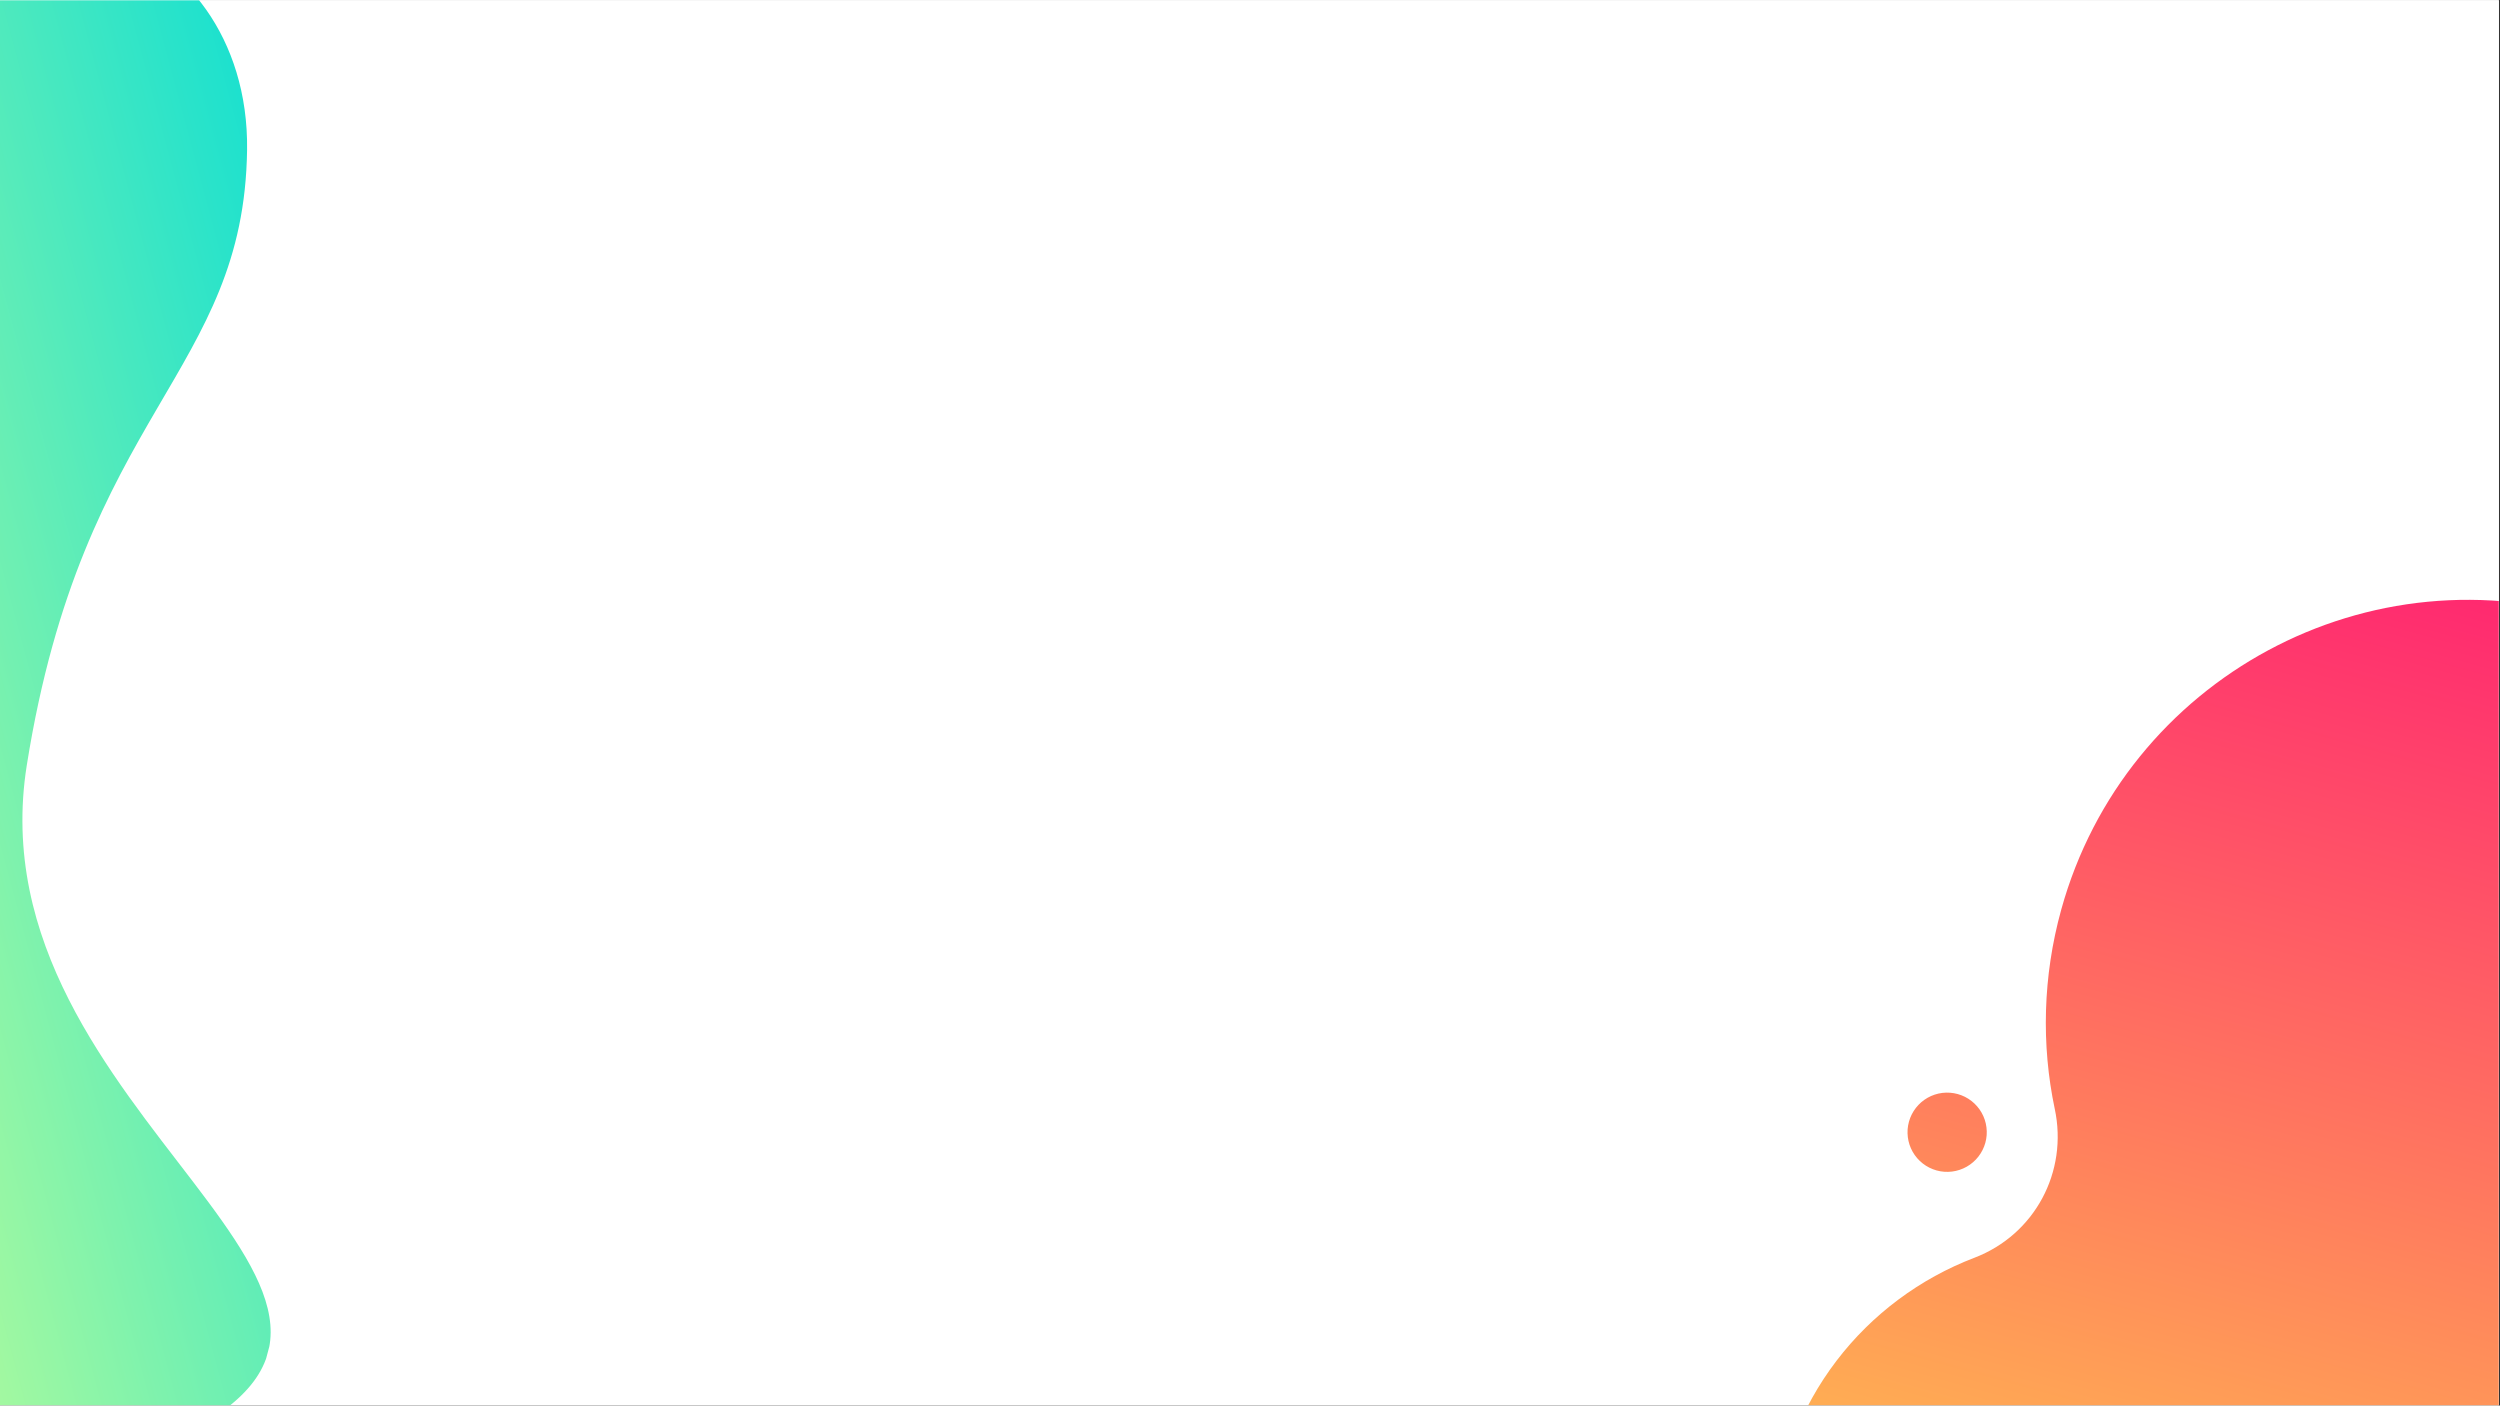<?xml version="1.0" encoding="UTF-8"?>
<svg xmlns="http://www.w3.org/2000/svg" xmlns:xlink="http://www.w3.org/1999/xlink" width="1024.5pt" height="576pt" viewBox="0 0 1024.5 576" version="1.2">
<rect x="0" y="0" width="1024.5" height="576" fill="#333333" stroke="none"/>
<defs>
<clipPath id="clip1">
  <path d="M 0 0.141 L 1024 0.141 L 1024 575.859 L 0 575.859 Z M 0 0.141 "/>
</clipPath>
<clipPath id="clip2">
  <path d="M 0 0.141 L 111 0.141 L 111 575.859 L 0 575.859 Z M 0 0.141 "/>
</clipPath>
<clipPath id="clip3">
  <path d="M 250.09 28.535 L 88.918 632.141 L -270.492 536.172 L -109.316 -67.434 Z M 250.09 28.535 "/>
</clipPath>
<clipPath id="clip4">
  <path d="M 250.09 28.535 L 88.918 632.141 L -270.492 536.172 L -109.316 -67.434 Z M 250.09 28.535 "/>
</clipPath>
<clipPath id="clip5">
  <path d="M -34.48 42.855 C -49.258 102.777 -221.434 177.207 -204.879 345.426 C -188.324 513.645 -55.863 648.641 70.121 590.297 C 196.102 531.949 -12.082 458.332 10.988 313.527 C 34.055 168.723 100.023 153.031 101.254 61.375 C 102.484 -30.281 -6.754 -70.145 -34.48 42.855 Z M -34.48 42.855 "/>
</clipPath>
<linearGradient id="linear0" gradientUnits="userSpaceOnUse" x1="142.869" y1="117.471" x2="41.959" y2="-57.317" gradientTransform="matrix(-0.762,2.853,-2.855,-0.762,249.672,30.106)">
<stop offset="0" style="stop-color:rgb(78%,100%,57.999%);stop-opacity:1;"/>
<stop offset="0.062" style="stop-color:rgb(78%,100%,57.999%);stop-opacity:1;"/>
<stop offset="0.094" style="stop-color:rgb(78%,100%,57.999%);stop-opacity:1;"/>
<stop offset="0.109" style="stop-color:rgb(77.878%,99.977%,58.04%);stop-opacity:1;"/>
<stop offset="0.113" style="stop-color:rgb(77.242%,99.864%,58.258%);stop-opacity:1;"/>
<stop offset="0.117" style="stop-color:rgb(76.726%,99.774%,58.435%);stop-opacity:1;"/>
<stop offset="0.121" style="stop-color:rgb(76.208%,99.683%,58.612%);stop-opacity:1;"/>
<stop offset="0.125" style="stop-color:rgb(75.693%,99.591%,58.789%);stop-opacity:1;"/>
<stop offset="0.129" style="stop-color:rgb(75.175%,99.5%,58.966%);stop-opacity:1;"/>
<stop offset="0.133" style="stop-color:rgb(74.66%,99.408%,59.143%);stop-opacity:1;"/>
<stop offset="0.137" style="stop-color:rgb(74.142%,99.316%,59.319%);stop-opacity:1;"/>
<stop offset="0.141" style="stop-color:rgb(73.627%,99.225%,59.496%);stop-opacity:1;"/>
<stop offset="0.145" style="stop-color:rgb(73.109%,99.133%,59.673%);stop-opacity:1;"/>
<stop offset="0.148" style="stop-color:rgb(72.594%,99.042%,59.85%);stop-opacity:1;"/>
<stop offset="0.152" style="stop-color:rgb(72.076%,98.95%,60.027%);stop-opacity:1;"/>
<stop offset="0.156" style="stop-color:rgb(71.561%,98.859%,60.204%);stop-opacity:1;"/>
<stop offset="0.16" style="stop-color:rgb(71.043%,98.767%,60.381%);stop-opacity:1;"/>
<stop offset="0.164" style="stop-color:rgb(70.528%,98.676%,60.558%);stop-opacity:1;"/>
<stop offset="0.168" style="stop-color:rgb(70.01%,98.584%,60.733%);stop-opacity:1;"/>
<stop offset="0.172" style="stop-color:rgb(69.495%,98.492%,60.91%);stop-opacity:1;"/>
<stop offset="0.176" style="stop-color:rgb(68.979%,98.401%,61.087%);stop-opacity:1;"/>
<stop offset="0.18" style="stop-color:rgb(68.463%,98.309%,61.264%);stop-opacity:1;"/>
<stop offset="0.184" style="stop-color:rgb(67.946%,98.218%,61.441%);stop-opacity:1;"/>
<stop offset="0.188" style="stop-color:rgb(67.43%,98.126%,61.618%);stop-opacity:1;"/>
<stop offset="0.191" style="stop-color:rgb(66.913%,98.035%,61.794%);stop-opacity:1;"/>
<stop offset="0.195" style="stop-color:rgb(66.397%,97.943%,61.971%);stop-opacity:1;"/>
<stop offset="0.199" style="stop-color:rgb(65.88%,97.852%,62.148%);stop-opacity:1;"/>
<stop offset="0.203" style="stop-color:rgb(65.364%,97.76%,62.325%);stop-opacity:1;"/>
<stop offset="0.207" style="stop-color:rgb(64.847%,97.668%,62.502%);stop-opacity:1;"/>
<stop offset="0.211" style="stop-color:rgb(64.331%,97.577%,62.679%);stop-opacity:1;"/>
<stop offset="0.215" style="stop-color:rgb(63.814%,97.485%,62.856%);stop-opacity:1;"/>
<stop offset="0.219" style="stop-color:rgb(63.298%,97.395%,63.033%);stop-opacity:1;"/>
<stop offset="0.223" style="stop-color:rgb(62.781%,97.304%,63.208%);stop-opacity:1;"/>
<stop offset="0.227" style="stop-color:rgb(62.265%,97.212%,63.385%);stop-opacity:1;"/>
<stop offset="0.23" style="stop-color:rgb(61.748%,97.121%,63.562%);stop-opacity:1;"/>
<stop offset="0.234" style="stop-color:rgb(61.232%,97.029%,63.739%);stop-opacity:1;"/>
<stop offset="0.238" style="stop-color:rgb(60.716%,96.938%,63.916%);stop-opacity:1;"/>
<stop offset="0.242" style="stop-color:rgb(60.2%,96.846%,64.093%);stop-opacity:1;"/>
<stop offset="0.246" style="stop-color:rgb(59.683%,96.754%,64.27%);stop-opacity:1;"/>
<stop offset="0.25" style="stop-color:rgb(59.167%,96.663%,64.447%);stop-opacity:1;"/>
<stop offset="0.254" style="stop-color:rgb(58.65%,96.571%,64.622%);stop-opacity:1;"/>
<stop offset="0.258" style="stop-color:rgb(58.134%,96.48%,64.799%);stop-opacity:1;"/>
<stop offset="0.262" style="stop-color:rgb(57.617%,96.388%,64.977%);stop-opacity:1;"/>
<stop offset="0.266" style="stop-color:rgb(57.101%,96.297%,65.154%);stop-opacity:1;"/>
<stop offset="0.27" style="stop-color:rgb(56.584%,96.205%,65.331%);stop-opacity:1;"/>
<stop offset="0.273" style="stop-color:rgb(56.068%,96.114%,65.508%);stop-opacity:1;"/>
<stop offset="0.277" style="stop-color:rgb(55.551%,96.022%,65.683%);stop-opacity:1;"/>
<stop offset="0.281" style="stop-color:rgb(55.035%,95.93%,65.86%);stop-opacity:1;"/>
<stop offset="0.285" style="stop-color:rgb(54.518%,95.839%,66.037%);stop-opacity:1;"/>
<stop offset="0.289" style="stop-color:rgb(54.002%,95.747%,66.214%);stop-opacity:1;"/>
<stop offset="0.293" style="stop-color:rgb(53.485%,95.656%,66.391%);stop-opacity:1;"/>
<stop offset="0.297" style="stop-color:rgb(52.969%,95.564%,66.568%);stop-opacity:1;"/>
<stop offset="0.301" style="stop-color:rgb(52.454%,95.473%,66.745%);stop-opacity:1;"/>
<stop offset="0.305" style="stop-color:rgb(51.938%,95.381%,66.922%);stop-opacity:1;"/>
<stop offset="0.309" style="stop-color:rgb(51.421%,95.29%,67.097%);stop-opacity:1;"/>
<stop offset="0.312" style="stop-color:rgb(50.905%,95.198%,67.274%);stop-opacity:1;"/>
<stop offset="0.316" style="stop-color:rgb(50.388%,95.107%,67.451%);stop-opacity:1;"/>
<stop offset="0.32" style="stop-color:rgb(49.872%,95.015%,67.628%);stop-opacity:1;"/>
<stop offset="0.324" style="stop-color:rgb(49.355%,94.923%,67.805%);stop-opacity:1;"/>
<stop offset="0.328" style="stop-color:rgb(48.839%,94.833%,67.982%);stop-opacity:1;"/>
<stop offset="0.332" style="stop-color:rgb(48.322%,94.742%,68.158%);stop-opacity:1;"/>
<stop offset="0.336" style="stop-color:rgb(47.806%,94.65%,68.335%);stop-opacity:1;"/>
<stop offset="0.34" style="stop-color:rgb(47.289%,94.559%,68.512%);stop-opacity:1;"/>
<stop offset="0.344" style="stop-color:rgb(46.773%,94.467%,68.689%);stop-opacity:1;"/>
<stop offset="0.348" style="stop-color:rgb(46.255%,94.376%,68.866%);stop-opacity:1;"/>
<stop offset="0.352" style="stop-color:rgb(45.74%,94.284%,69.043%);stop-opacity:1;"/>
<stop offset="0.355" style="stop-color:rgb(45.224%,94.193%,69.22%);stop-opacity:1;"/>
<stop offset="0.359" style="stop-color:rgb(44.708%,94.101%,69.397%);stop-opacity:1;"/>
<stop offset="0.363" style="stop-color:rgb(44.191%,94.009%,69.572%);stop-opacity:1;"/>
<stop offset="0.367" style="stop-color:rgb(43.675%,93.918%,69.749%);stop-opacity:1;"/>
<stop offset="0.371" style="stop-color:rgb(43.158%,93.826%,69.926%);stop-opacity:1;"/>
<stop offset="0.375" style="stop-color:rgb(42.642%,93.735%,70.103%);stop-opacity:1;"/>
<stop offset="0.379" style="stop-color:rgb(42.125%,93.643%,70.28%);stop-opacity:1;"/>
<stop offset="0.383" style="stop-color:rgb(41.609%,93.552%,70.457%);stop-opacity:1;"/>
<stop offset="0.387" style="stop-color:rgb(41.092%,93.46%,70.634%);stop-opacity:1;"/>
<stop offset="0.391" style="stop-color:rgb(40.576%,93.369%,70.811%);stop-opacity:1;"/>
<stop offset="0.395" style="stop-color:rgb(40.059%,93.277%,70.987%);stop-opacity:1;"/>
<stop offset="0.398" style="stop-color:rgb(39.543%,93.185%,71.164%);stop-opacity:1;"/>
<stop offset="0.402" style="stop-color:rgb(39.026%,93.094%,71.341%);stop-opacity:1;"/>
<stop offset="0.406" style="stop-color:rgb(38.51%,93.002%,71.518%);stop-opacity:1;"/>
<stop offset="0.41" style="stop-color:rgb(37.993%,92.911%,71.695%);stop-opacity:1;"/>
<stop offset="0.414" style="stop-color:rgb(37.477%,92.819%,71.872%);stop-opacity:1;"/>
<stop offset="0.418" style="stop-color:rgb(36.961%,92.728%,72.047%);stop-opacity:1;"/>
<stop offset="0.422" style="stop-color:rgb(36.446%,92.636%,72.224%);stop-opacity:1;"/>
<stop offset="0.426" style="stop-color:rgb(35.928%,92.545%,72.401%);stop-opacity:1;"/>
<stop offset="0.43" style="stop-color:rgb(35.413%,92.453%,72.578%);stop-opacity:1;"/>
<stop offset="0.434" style="stop-color:rgb(34.895%,92.361%,72.755%);stop-opacity:1;"/>
<stop offset="0.438" style="stop-color:rgb(34.38%,92.271%,72.932%);stop-opacity:1;"/>
<stop offset="0.441" style="stop-color:rgb(33.862%,92.18%,73.109%);stop-opacity:1;"/>
<stop offset="0.445" style="stop-color:rgb(33.347%,92.088%,73.286%);stop-opacity:1;"/>
<stop offset="0.449" style="stop-color:rgb(32.829%,91.997%,73.462%);stop-opacity:1;"/>
<stop offset="0.453" style="stop-color:rgb(32.314%,91.905%,73.639%);stop-opacity:1;"/>
<stop offset="0.457" style="stop-color:rgb(31.796%,91.814%,73.816%);stop-opacity:1;"/>
<stop offset="0.461" style="stop-color:rgb(31.281%,91.722%,73.993%);stop-opacity:1;"/>
<stop offset="0.465" style="stop-color:rgb(30.763%,91.631%,74.17%);stop-opacity:1;"/>
<stop offset="0.469" style="stop-color:rgb(30.247%,91.539%,74.347%);stop-opacity:1;"/>
<stop offset="0.473" style="stop-color:rgb(29.73%,91.447%,74.522%);stop-opacity:1;"/>
<stop offset="0.477" style="stop-color:rgb(29.214%,91.356%,74.699%);stop-opacity:1;"/>
<stop offset="0.48" style="stop-color:rgb(28.699%,91.264%,74.876%);stop-opacity:1;"/>
<stop offset="0.484" style="stop-color:rgb(28.183%,91.173%,75.053%);stop-opacity:1;"/>
<stop offset="0.488" style="stop-color:rgb(27.666%,91.081%,75.23%);stop-opacity:1;"/>
<stop offset="0.492" style="stop-color:rgb(27.15%,90.99%,75.407%);stop-opacity:1;"/>
<stop offset="0.496" style="stop-color:rgb(26.633%,90.898%,75.584%);stop-opacity:1;"/>
<stop offset="0.5" style="stop-color:rgb(26.117%,90.807%,75.761%);stop-opacity:1;"/>
<stop offset="0.504" style="stop-color:rgb(25.6%,90.715%,75.937%);stop-opacity:1;"/>
<stop offset="0.508" style="stop-color:rgb(25.084%,90.623%,76.114%);stop-opacity:1;"/>
<stop offset="0.512" style="stop-color:rgb(24.567%,90.532%,76.291%);stop-opacity:1;"/>
<stop offset="0.516" style="stop-color:rgb(24.051%,90.44%,76.468%);stop-opacity:1;"/>
<stop offset="0.52" style="stop-color:rgb(23.534%,90.349%,76.645%);stop-opacity:1;"/>
<stop offset="0.523" style="stop-color:rgb(23.018%,90.257%,76.822%);stop-opacity:1;"/>
<stop offset="0.527" style="stop-color:rgb(22.501%,90.166%,76.999%);stop-opacity:1;"/>
<stop offset="0.531" style="stop-color:rgb(21.985%,90.074%,77.176%);stop-opacity:1;"/>
<stop offset="0.535" style="stop-color:rgb(21.468%,89.983%,77.351%);stop-opacity:1;"/>
<stop offset="0.539" style="stop-color:rgb(20.952%,89.893%,77.528%);stop-opacity:1;"/>
<stop offset="0.543" style="stop-color:rgb(20.436%,89.801%,77.705%);stop-opacity:1;"/>
<stop offset="0.547" style="stop-color:rgb(19.92%,89.709%,77.882%);stop-opacity:1;"/>
<stop offset="0.551" style="stop-color:rgb(19.403%,89.618%,78.059%);stop-opacity:1;"/>
<stop offset="0.555" style="stop-color:rgb(18.887%,89.526%,78.236%);stop-opacity:1;"/>
<stop offset="0.559" style="stop-color:rgb(18.37%,89.435%,78.412%);stop-opacity:1;"/>
<stop offset="0.562" style="stop-color:rgb(17.854%,89.343%,78.589%);stop-opacity:1;"/>
<stop offset="0.566" style="stop-color:rgb(17.337%,89.252%,78.766%);stop-opacity:1;"/>
<stop offset="0.57" style="stop-color:rgb(16.821%,89.16%,78.943%);stop-opacity:1;"/>
<stop offset="0.574" style="stop-color:rgb(16.304%,89.069%,79.12%);stop-opacity:1;"/>
<stop offset="0.578" style="stop-color:rgb(15.788%,88.977%,79.297%);stop-opacity:1;"/>
<stop offset="0.582" style="stop-color:rgb(15.271%,88.885%,79.474%);stop-opacity:1;"/>
<stop offset="0.586" style="stop-color:rgb(14.755%,88.794%,79.651%);stop-opacity:1;"/>
<stop offset="0.59" style="stop-color:rgb(14.238%,88.702%,79.826%);stop-opacity:1;"/>
<stop offset="0.594" style="stop-color:rgb(13.722%,88.611%,80.003%);stop-opacity:1;"/>
<stop offset="0.598" style="stop-color:rgb(13.205%,88.519%,80.18%);stop-opacity:1;"/>
<stop offset="0.602" style="stop-color:rgb(12.689%,88.428%,80.357%);stop-opacity:1;"/>
<stop offset="0.605" style="stop-color:rgb(12.173%,88.336%,80.534%);stop-opacity:1;"/>
<stop offset="0.609" style="stop-color:rgb(11.658%,88.245%,80.711%);stop-opacity:1;"/>
<stop offset="0.625" style="stop-color:rgb(11.528%,88.222%,80.756%);stop-opacity:1;"/>
<stop offset="0.75" style="stop-color:rgb(11.4%,88.199%,80.8%);stop-opacity:1;"/>
<stop offset="1" style="stop-color:rgb(11.4%,88.199%,80.8%);stop-opacity:1;"/>
</linearGradient>
<clipPath id="clip6">
  <path d="M 726 245 L 1024 245 L 1024 575.859 L 726 575.859 Z M 726 245 "/>
</clipPath>
<clipPath id="clip7">
  <path d="M 1287.594 315.086 L 1126.141 899.184 L 682.285 776.492 L 843.738 192.398 Z M 1287.594 315.086 "/>
</clipPath>
<clipPath id="clip8">
  <path d="M 1287.594 315.086 L 1126.141 899.184 L 682.285 776.492 L 843.738 192.398 Z M 1287.594 315.086 "/>
</clipPath>
<clipPath id="clip9">
  <path d="M 978.66 747.34 C 987.672 753.699 998.211 758.543 1009.57 761.406 C 1059.484 774.652 1111.926 745.785 1127.668 696.828 C 1137.035 667.93 1132.098 637.84 1117.379 614.16 C 1103.773 592.449 1108.609 563.953 1127.441 546.785 C 1152.875 523.711 1171.59 492.977 1179.98 456.629 C 1199.422 370.305 1149.484 282.199 1065.441 254.551 C 971.02 223.48 870.863 278.102 844.688 372.789 C 837.102 400.242 836.535 428.262 842.023 454.359 C 847.586 480.203 833.84 505.957 809.129 515.422 C 764.664 532.41 730.32 573.738 726.469 627.637 C 723.062 673.926 755.062 730.004 796.781 750.926 C 839.781 772.203 886.512 767.996 922.375 746.145 C 939.434 735.391 961.703 735.746 978.66 747.34 Z M 975.031 588.625 L 974.66 587.969 L 975.688 588.254 C 975.43 588.184 975.102 588.367 975.031 588.625 Z M 975.031 588.625 "/>
</clipPath>
<linearGradient id="linear1" gradientUnits="userSpaceOnUse" x1="-7.002" y1="96.307" x2="150.695" y2="96.307" gradientTransform="matrix(-0.709,2.566,-2.566,-0.709,1287.44,315.638)">
<stop offset="0" style="stop-color:rgb(100%,15.7%,43.9%);stop-opacity:1;"/>
<stop offset="0.031" style="stop-color:rgb(100%,15.7%,43.9%);stop-opacity:1;"/>
<stop offset="0.047" style="stop-color:rgb(100%,15.767%,43.884%);stop-opacity:1;"/>
<stop offset="0.051" style="stop-color:rgb(100%,16.051%,43.822%);stop-opacity:1;"/>
<stop offset="0.055" style="stop-color:rgb(100%,16.266%,43.776%);stop-opacity:1;"/>
<stop offset="0.059" style="stop-color:rgb(100%,16.481%,43.729%);stop-opacity:1;"/>
<stop offset="0.062" style="stop-color:rgb(100%,16.698%,43.683%);stop-opacity:1;"/>
<stop offset="0.066" style="stop-color:rgb(100%,16.913%,43.636%);stop-opacity:1;"/>
<stop offset="0.07" style="stop-color:rgb(100%,17.128%,43.59%);stop-opacity:1;"/>
<stop offset="0.074" style="stop-color:rgb(100%,17.343%,43.542%);stop-opacity:1;"/>
<stop offset="0.078" style="stop-color:rgb(100%,17.558%,43.497%);stop-opacity:1;"/>
<stop offset="0.082" style="stop-color:rgb(100%,17.773%,43.449%);stop-opacity:1;"/>
<stop offset="0.086" style="stop-color:rgb(100%,17.99%,43.404%);stop-opacity:1;"/>
<stop offset="0.09" style="stop-color:rgb(100%,18.205%,43.356%);stop-opacity:1;"/>
<stop offset="0.094" style="stop-color:rgb(100%,18.42%,43.311%);stop-opacity:1;"/>
<stop offset="0.098" style="stop-color:rgb(100%,18.636%,43.263%);stop-opacity:1;"/>
<stop offset="0.102" style="stop-color:rgb(100%,18.851%,43.216%);stop-opacity:1;"/>
<stop offset="0.105" style="stop-color:rgb(100%,19.066%,43.169%);stop-opacity:1;"/>
<stop offset="0.109" style="stop-color:rgb(100%,19.283%,43.123%);stop-opacity:1;"/>
<stop offset="0.113" style="stop-color:rgb(100%,19.498%,43.076%);stop-opacity:1;"/>
<stop offset="0.117" style="stop-color:rgb(100%,19.713%,43.03%);stop-opacity:1;"/>
<stop offset="0.121" style="stop-color:rgb(100%,19.928%,42.982%);stop-opacity:1;"/>
<stop offset="0.125" style="stop-color:rgb(100%,20.145%,42.937%);stop-opacity:1;"/>
<stop offset="0.129" style="stop-color:rgb(100%,20.36%,42.889%);stop-opacity:1;"/>
<stop offset="0.133" style="stop-color:rgb(100%,20.575%,42.844%);stop-opacity:1;"/>
<stop offset="0.137" style="stop-color:rgb(100%,20.79%,42.796%);stop-opacity:1;"/>
<stop offset="0.141" style="stop-color:rgb(100%,21.005%,42.751%);stop-opacity:1;"/>
<stop offset="0.145" style="stop-color:rgb(100%,21.22%,42.703%);stop-opacity:1;"/>
<stop offset="0.148" style="stop-color:rgb(100%,21.437%,42.657%);stop-opacity:1;"/>
<stop offset="0.152" style="stop-color:rgb(100%,21.652%,42.61%);stop-opacity:1;"/>
<stop offset="0.156" style="stop-color:rgb(100%,21.867%,42.563%);stop-opacity:1;"/>
<stop offset="0.16" style="stop-color:rgb(100%,22.083%,42.516%);stop-opacity:1;"/>
<stop offset="0.164" style="stop-color:rgb(100%,22.298%,42.47%);stop-opacity:1;"/>
<stop offset="0.168" style="stop-color:rgb(100%,22.513%,42.422%);stop-opacity:1;"/>
<stop offset="0.172" style="stop-color:rgb(100%,22.729%,42.377%);stop-opacity:1;"/>
<stop offset="0.176" style="stop-color:rgb(100%,22.945%,42.329%);stop-opacity:1;"/>
<stop offset="0.18" style="stop-color:rgb(100%,23.16%,42.284%);stop-opacity:1;"/>
<stop offset="0.184" style="stop-color:rgb(100%,23.375%,42.236%);stop-opacity:1;"/>
<stop offset="0.188" style="stop-color:rgb(100%,23.59%,42.191%);stop-opacity:1;"/>
<stop offset="0.191" style="stop-color:rgb(100%,23.805%,42.143%);stop-opacity:1;"/>
<stop offset="0.195" style="stop-color:rgb(100%,24.022%,42.097%);stop-opacity:1;"/>
<stop offset="0.199" style="stop-color:rgb(100%,24.237%,42.05%);stop-opacity:1;"/>
<stop offset="0.203" style="stop-color:rgb(100%,24.452%,42.004%);stop-opacity:1;"/>
<stop offset="0.207" style="stop-color:rgb(100%,24.667%,41.957%);stop-opacity:1;"/>
<stop offset="0.211" style="stop-color:rgb(100%,24.883%,41.91%);stop-opacity:1;"/>
<stop offset="0.215" style="stop-color:rgb(100%,25.098%,41.862%);stop-opacity:1;"/>
<stop offset="0.219" style="stop-color:rgb(100%,25.314%,41.817%);stop-opacity:1;"/>
<stop offset="0.223" style="stop-color:rgb(100%,25.529%,41.769%);stop-opacity:1;"/>
<stop offset="0.227" style="stop-color:rgb(100%,25.745%,41.724%);stop-opacity:1;"/>
<stop offset="0.23" style="stop-color:rgb(100%,25.96%,41.676%);stop-opacity:1;"/>
<stop offset="0.234" style="stop-color:rgb(100%,26.176%,41.631%);stop-opacity:1;"/>
<stop offset="0.238" style="stop-color:rgb(100%,26.392%,41.583%);stop-opacity:1;"/>
<stop offset="0.242" style="stop-color:rgb(100%,26.607%,41.537%);stop-opacity:1;"/>
<stop offset="0.246" style="stop-color:rgb(100%,26.822%,41.49%);stop-opacity:1;"/>
<stop offset="0.25" style="stop-color:rgb(100%,27.037%,41.444%);stop-opacity:1;"/>
<stop offset="0.254" style="stop-color:rgb(100%,27.252%,41.397%);stop-opacity:1;"/>
<stop offset="0.258" style="stop-color:rgb(100%,27.469%,41.351%);stop-opacity:1;"/>
<stop offset="0.262" style="stop-color:rgb(100%,27.684%,41.304%);stop-opacity:1;"/>
<stop offset="0.266" style="stop-color:rgb(100%,27.899%,41.257%);stop-opacity:1;"/>
<stop offset="0.27" style="stop-color:rgb(100%,28.114%,41.209%);stop-opacity:1;"/>
<stop offset="0.273" style="stop-color:rgb(100%,28.329%,41.164%);stop-opacity:1;"/>
<stop offset="0.277" style="stop-color:rgb(100%,28.545%,41.116%);stop-opacity:1;"/>
<stop offset="0.281" style="stop-color:rgb(100%,28.761%,41.071%);stop-opacity:1;"/>
<stop offset="0.285" style="stop-color:rgb(100%,28.976%,41.023%);stop-opacity:1;"/>
<stop offset="0.289" style="stop-color:rgb(100%,29.192%,40.977%);stop-opacity:1;"/>
<stop offset="0.293" style="stop-color:rgb(100%,29.407%,40.93%);stop-opacity:1;"/>
<stop offset="0.297" style="stop-color:rgb(100%,29.622%,40.884%);stop-opacity:1;"/>
<stop offset="0.301" style="stop-color:rgb(100%,29.837%,40.837%);stop-opacity:1;"/>
<stop offset="0.305" style="stop-color:rgb(100%,30.054%,40.791%);stop-opacity:1;"/>
<stop offset="0.309" style="stop-color:rgb(100%,30.269%,40.744%);stop-opacity:1;"/>
<stop offset="0.312" style="stop-color:rgb(100%,30.484%,40.698%);stop-opacity:1;"/>
<stop offset="0.316" style="stop-color:rgb(100%,30.699%,40.651%);stop-opacity:1;"/>
<stop offset="0.32" style="stop-color:rgb(100%,30.914%,40.604%);stop-opacity:1;"/>
<stop offset="0.324" style="stop-color:rgb(100%,31.129%,40.556%);stop-opacity:1;"/>
<stop offset="0.328" style="stop-color:rgb(100%,31.346%,40.511%);stop-opacity:1;"/>
<stop offset="0.332" style="stop-color:rgb(100%,31.561%,40.463%);stop-opacity:1;"/>
<stop offset="0.336" style="stop-color:rgb(100%,31.776%,40.417%);stop-opacity:1;"/>
<stop offset="0.34" style="stop-color:rgb(100%,31.992%,40.37%);stop-opacity:1;"/>
<stop offset="0.344" style="stop-color:rgb(100%,32.207%,40.324%);stop-opacity:1;"/>
<stop offset="0.348" style="stop-color:rgb(100%,32.422%,40.277%);stop-opacity:1;"/>
<stop offset="0.352" style="stop-color:rgb(100%,32.639%,40.231%);stop-opacity:1;"/>
<stop offset="0.355" style="stop-color:rgb(100%,32.854%,40.184%);stop-opacity:1;"/>
<stop offset="0.359" style="stop-color:rgb(100%,33.069%,40.138%);stop-opacity:1;"/>
<stop offset="0.363" style="stop-color:rgb(100%,33.284%,40.091%);stop-opacity:1;"/>
<stop offset="0.367" style="stop-color:rgb(100%,33.501%,40.045%);stop-opacity:1;"/>
<stop offset="0.371" style="stop-color:rgb(100%,33.716%,39.998%);stop-opacity:1;"/>
<stop offset="0.375" style="stop-color:rgb(100%,33.931%,39.951%);stop-opacity:1;"/>
<stop offset="0.379" style="stop-color:rgb(100%,34.146%,39.903%);stop-opacity:1;"/>
<stop offset="0.383" style="stop-color:rgb(100%,34.361%,39.857%);stop-opacity:1;"/>
<stop offset="0.387" style="stop-color:rgb(100%,34.576%,39.81%);stop-opacity:1;"/>
<stop offset="0.391" style="stop-color:rgb(100%,34.793%,39.764%);stop-opacity:1;"/>
<stop offset="0.395" style="stop-color:rgb(100%,35.008%,39.717%);stop-opacity:1;"/>
<stop offset="0.398" style="stop-color:rgb(100%,35.223%,39.671%);stop-opacity:1;"/>
<stop offset="0.402" style="stop-color:rgb(100%,35.439%,39.624%);stop-opacity:1;"/>
<stop offset="0.406" style="stop-color:rgb(100%,35.654%,39.578%);stop-opacity:1;"/>
<stop offset="0.41" style="stop-color:rgb(100%,35.869%,39.531%);stop-opacity:1;"/>
<stop offset="0.414" style="stop-color:rgb(100%,36.086%,39.485%);stop-opacity:1;"/>
<stop offset="0.418" style="stop-color:rgb(100%,36.301%,39.438%);stop-opacity:1;"/>
<stop offset="0.422" style="stop-color:rgb(100%,36.516%,39.392%);stop-opacity:1;"/>
<stop offset="0.426" style="stop-color:rgb(100%,36.731%,39.345%);stop-opacity:1;"/>
<stop offset="0.43" style="stop-color:rgb(100%,36.946%,39.297%);stop-opacity:1;"/>
<stop offset="0.434" style="stop-color:rgb(100%,37.161%,39.25%);stop-opacity:1;"/>
<stop offset="0.438" style="stop-color:rgb(100%,37.378%,39.204%);stop-opacity:1;"/>
<stop offset="0.441" style="stop-color:rgb(100%,37.593%,39.157%);stop-opacity:1;"/>
<stop offset="0.445" style="stop-color:rgb(100%,37.808%,39.111%);stop-opacity:1;"/>
<stop offset="0.449" style="stop-color:rgb(100%,38.023%,39.064%);stop-opacity:1;"/>
<stop offset="0.453" style="stop-color:rgb(100%,38.239%,39.018%);stop-opacity:1;"/>
<stop offset="0.457" style="stop-color:rgb(100%,38.454%,38.971%);stop-opacity:1;"/>
<stop offset="0.461" style="stop-color:rgb(100%,38.67%,38.925%);stop-opacity:1;"/>
<stop offset="0.465" style="stop-color:rgb(100%,38.885%,38.878%);stop-opacity:1;"/>
<stop offset="0.469" style="stop-color:rgb(100%,39.101%,38.832%);stop-opacity:1;"/>
<stop offset="0.473" style="stop-color:rgb(100%,39.316%,38.785%);stop-opacity:1;"/>
<stop offset="0.477" style="stop-color:rgb(100%,39.531%,38.739%);stop-opacity:1;"/>
<stop offset="0.48" style="stop-color:rgb(100%,39.746%,38.692%);stop-opacity:1;"/>
<stop offset="0.484" style="stop-color:rgb(100%,39.963%,38.644%);stop-opacity:1;"/>
<stop offset="0.488" style="stop-color:rgb(100%,40.178%,38.597%);stop-opacity:1;"/>
<stop offset="0.492" style="stop-color:rgb(100%,40.393%,38.551%);stop-opacity:1;"/>
<stop offset="0.496" style="stop-color:rgb(100%,40.608%,38.504%);stop-opacity:1;"/>
<stop offset="0.5" style="stop-color:rgb(100%,40.825%,38.458%);stop-opacity:1;"/>
<stop offset="0.504" style="stop-color:rgb(100%,41.04%,38.411%);stop-opacity:1;"/>
<stop offset="0.508" style="stop-color:rgb(100%,41.255%,38.365%);stop-opacity:1;"/>
<stop offset="0.512" style="stop-color:rgb(100%,41.47%,38.318%);stop-opacity:1;"/>
<stop offset="0.516" style="stop-color:rgb(100%,41.685%,38.272%);stop-opacity:1;"/>
<stop offset="0.52" style="stop-color:rgb(100%,41.901%,38.225%);stop-opacity:1;"/>
<stop offset="0.523" style="stop-color:rgb(100%,42.117%,38.179%);stop-opacity:1;"/>
<stop offset="0.527" style="stop-color:rgb(100%,42.332%,38.132%);stop-opacity:1;"/>
<stop offset="0.531" style="stop-color:rgb(100%,42.548%,38.086%);stop-opacity:1;"/>
<stop offset="0.535" style="stop-color:rgb(100%,42.763%,38.039%);stop-opacity:1;"/>
<stop offset="0.539" style="stop-color:rgb(100%,42.978%,37.991%);stop-opacity:1;"/>
<stop offset="0.543" style="stop-color:rgb(100%,43.193%,37.944%);stop-opacity:1;"/>
<stop offset="0.547" style="stop-color:rgb(100%,43.41%,37.898%);stop-opacity:1;"/>
<stop offset="0.551" style="stop-color:rgb(100%,43.625%,37.851%);stop-opacity:1;"/>
<stop offset="0.555" style="stop-color:rgb(100%,43.84%,37.805%);stop-opacity:1;"/>
<stop offset="0.559" style="stop-color:rgb(100%,44.055%,37.758%);stop-opacity:1;"/>
<stop offset="0.562" style="stop-color:rgb(100%,44.27%,37.712%);stop-opacity:1;"/>
<stop offset="0.566" style="stop-color:rgb(100%,44.485%,37.665%);stop-opacity:1;"/>
<stop offset="0.57" style="stop-color:rgb(100%,44.702%,37.619%);stop-opacity:1;"/>
<stop offset="0.574" style="stop-color:rgb(100%,44.917%,37.572%);stop-opacity:1;"/>
<stop offset="0.578" style="stop-color:rgb(100%,45.132%,37.526%);stop-opacity:1;"/>
<stop offset="0.582" style="stop-color:rgb(100%,45.348%,37.479%);stop-opacity:1;"/>
<stop offset="0.586" style="stop-color:rgb(100%,45.563%,37.431%);stop-opacity:1;"/>
<stop offset="0.59" style="stop-color:rgb(100%,45.778%,37.384%);stop-opacity:1;"/>
<stop offset="0.594" style="stop-color:rgb(100%,45.995%,37.338%);stop-opacity:1;"/>
<stop offset="0.598" style="stop-color:rgb(100%,46.21%,37.291%);stop-opacity:1;"/>
<stop offset="0.602" style="stop-color:rgb(100%,46.425%,37.245%);stop-opacity:1;"/>
<stop offset="0.605" style="stop-color:rgb(100%,46.64%,37.198%);stop-opacity:1;"/>
<stop offset="0.609" style="stop-color:rgb(100%,46.857%,37.152%);stop-opacity:1;"/>
<stop offset="0.613" style="stop-color:rgb(100%,47.072%,37.105%);stop-opacity:1;"/>
<stop offset="0.617" style="stop-color:rgb(100%,47.287%,37.059%);stop-opacity:1;"/>
<stop offset="0.621" style="stop-color:rgb(100%,47.502%,37.012%);stop-opacity:1;"/>
<stop offset="0.625" style="stop-color:rgb(100%,47.717%,36.966%);stop-opacity:1;"/>
<stop offset="0.629" style="stop-color:rgb(100%,47.932%,36.919%);stop-opacity:1;"/>
<stop offset="0.633" style="stop-color:rgb(100%,48.149%,36.873%);stop-opacity:1;"/>
<stop offset="0.637" style="stop-color:rgb(100%,48.364%,36.826%);stop-opacity:1;"/>
<stop offset="0.641" style="stop-color:rgb(100%,48.579%,36.778%);stop-opacity:1;"/>
<stop offset="0.645" style="stop-color:rgb(100%,48.795%,36.731%);stop-opacity:1;"/>
<stop offset="0.648" style="stop-color:rgb(100%,49.01%,36.685%);stop-opacity:1;"/>
<stop offset="0.652" style="stop-color:rgb(100%,49.225%,36.638%);stop-opacity:1;"/>
<stop offset="0.656" style="stop-color:rgb(100%,49.442%,36.592%);stop-opacity:1;"/>
<stop offset="0.66" style="stop-color:rgb(100%,49.657%,36.545%);stop-opacity:1;"/>
<stop offset="0.664" style="stop-color:rgb(100%,49.872%,36.499%);stop-opacity:1;"/>
<stop offset="0.668" style="stop-color:rgb(100%,50.087%,36.452%);stop-opacity:1;"/>
<stop offset="0.672" style="stop-color:rgb(100%,50.302%,36.406%);stop-opacity:1;"/>
<stop offset="0.676" style="stop-color:rgb(100%,50.517%,36.359%);stop-opacity:1;"/>
<stop offset="0.68" style="stop-color:rgb(100%,50.734%,36.313%);stop-opacity:1;"/>
<stop offset="0.684" style="stop-color:rgb(100%,50.949%,36.266%);stop-opacity:1;"/>
<stop offset="0.688" style="stop-color:rgb(100%,51.164%,36.22%);stop-opacity:1;"/>
<stop offset="0.691" style="stop-color:rgb(100%,51.379%,36.172%);stop-opacity:1;"/>
<stop offset="0.695" style="stop-color:rgb(100%,51.595%,36.125%);stop-opacity:1;"/>
<stop offset="0.699" style="stop-color:rgb(100%,51.81%,36.078%);stop-opacity:1;"/>
<stop offset="0.703" style="stop-color:rgb(100%,52.026%,36.032%);stop-opacity:1;"/>
<stop offset="0.707" style="stop-color:rgb(100%,52.242%,35.985%);stop-opacity:1;"/>
<stop offset="0.711" style="stop-color:rgb(100%,52.457%,35.939%);stop-opacity:1;"/>
<stop offset="0.715" style="stop-color:rgb(100%,52.672%,35.892%);stop-opacity:1;"/>
<stop offset="0.719" style="stop-color:rgb(100%,52.887%,35.846%);stop-opacity:1;"/>
<stop offset="0.723" style="stop-color:rgb(100%,53.102%,35.799%);stop-opacity:1;"/>
<stop offset="0.727" style="stop-color:rgb(100%,53.319%,35.753%);stop-opacity:1;"/>
<stop offset="0.73" style="stop-color:rgb(100%,53.534%,35.706%);stop-opacity:1;"/>
<stop offset="0.734" style="stop-color:rgb(100%,53.749%,35.66%);stop-opacity:1;"/>
<stop offset="0.738" style="stop-color:rgb(100%,53.964%,35.612%);stop-opacity:1;"/>
<stop offset="0.742" style="stop-color:rgb(100%,54.181%,35.567%);stop-opacity:1;"/>
<stop offset="0.746" style="stop-color:rgb(100%,54.396%,35.519%);stop-opacity:1;"/>
<stop offset="0.75" style="stop-color:rgb(100%,54.611%,35.472%);stop-opacity:1;"/>
<stop offset="0.754" style="stop-color:rgb(100%,54.826%,35.425%);stop-opacity:1;"/>
<stop offset="0.758" style="stop-color:rgb(100%,55.042%,35.379%);stop-opacity:1;"/>
<stop offset="0.762" style="stop-color:rgb(100%,55.257%,35.332%);stop-opacity:1;"/>
<stop offset="0.766" style="stop-color:rgb(100%,55.473%,35.286%);stop-opacity:1;"/>
<stop offset="0.77" style="stop-color:rgb(100%,55.688%,35.239%);stop-opacity:1;"/>
<stop offset="0.773" style="stop-color:rgb(100%,55.904%,35.193%);stop-opacity:1;"/>
<stop offset="0.777" style="stop-color:rgb(100%,56.119%,35.146%);stop-opacity:1;"/>
<stop offset="0.781" style="stop-color:rgb(100%,56.334%,35.1%);stop-opacity:1;"/>
<stop offset="0.785" style="stop-color:rgb(100%,56.549%,35.052%);stop-opacity:1;"/>
<stop offset="0.789" style="stop-color:rgb(100%,56.766%,35.007%);stop-opacity:1;"/>
<stop offset="0.793" style="stop-color:rgb(100%,56.981%,34.959%);stop-opacity:1;"/>
<stop offset="0.797" style="stop-color:rgb(100%,57.196%,34.914%);stop-opacity:1;"/>
<stop offset="0.801" style="stop-color:rgb(100%,57.411%,34.866%);stop-opacity:1;"/>
<stop offset="0.805" style="stop-color:rgb(100%,57.626%,34.819%);stop-opacity:1;"/>
<stop offset="0.809" style="stop-color:rgb(100%,57.841%,34.772%);stop-opacity:1;"/>
<stop offset="0.812" style="stop-color:rgb(100%,58.058%,34.726%);stop-opacity:1;"/>
<stop offset="0.816" style="stop-color:rgb(100%,58.273%,34.679%);stop-opacity:1;"/>
<stop offset="0.82" style="stop-color:rgb(100%,58.488%,34.633%);stop-opacity:1;"/>
<stop offset="0.824" style="stop-color:rgb(100%,58.704%,34.586%);stop-opacity:1;"/>
<stop offset="0.828" style="stop-color:rgb(100%,58.919%,34.54%);stop-opacity:1;"/>
<stop offset="0.832" style="stop-color:rgb(100%,59.134%,34.492%);stop-opacity:1;"/>
<stop offset="0.836" style="stop-color:rgb(100%,59.351%,34.447%);stop-opacity:1;"/>
<stop offset="0.84" style="stop-color:rgb(100%,59.566%,34.399%);stop-opacity:1;"/>
<stop offset="0.844" style="stop-color:rgb(100%,59.781%,34.354%);stop-opacity:1;"/>
<stop offset="0.848" style="stop-color:rgb(100%,59.996%,34.306%);stop-opacity:1;"/>
<stop offset="0.852" style="stop-color:rgb(100%,60.213%,34.261%);stop-opacity:1;"/>
<stop offset="0.855" style="stop-color:rgb(100%,60.428%,34.213%);stop-opacity:1;"/>
<stop offset="0.859" style="stop-color:rgb(100%,60.643%,34.166%);stop-opacity:1;"/>
<stop offset="0.863" style="stop-color:rgb(100%,60.858%,34.119%);stop-opacity:1;"/>
<stop offset="0.867" style="stop-color:rgb(100%,61.073%,34.073%);stop-opacity:1;"/>
<stop offset="0.871" style="stop-color:rgb(100%,61.288%,34.026%);stop-opacity:1;"/>
<stop offset="0.875" style="stop-color:rgb(100%,61.505%,33.98%);stop-opacity:1;"/>
<stop offset="0.879" style="stop-color:rgb(100%,61.72%,33.932%);stop-opacity:1;"/>
<stop offset="0.883" style="stop-color:rgb(100%,61.935%,33.887%);stop-opacity:1;"/>
<stop offset="0.887" style="stop-color:rgb(100%,62.151%,33.839%);stop-opacity:1;"/>
<stop offset="0.891" style="stop-color:rgb(100%,62.366%,33.794%);stop-opacity:1;"/>
<stop offset="0.895" style="stop-color:rgb(100%,62.581%,33.746%);stop-opacity:1;"/>
<stop offset="0.898" style="stop-color:rgb(100%,62.798%,33.701%);stop-opacity:1;"/>
<stop offset="0.902" style="stop-color:rgb(100%,63.013%,33.653%);stop-opacity:1;"/>
<stop offset="0.906" style="stop-color:rgb(100%,63.228%,33.607%);stop-opacity:1;"/>
<stop offset="0.91" style="stop-color:rgb(100%,63.443%,33.56%);stop-opacity:1;"/>
<stop offset="0.914" style="stop-color:rgb(100%,63.658%,33.513%);stop-opacity:1;"/>
<stop offset="0.918" style="stop-color:rgb(100%,63.873%,33.466%);stop-opacity:1;"/>
<stop offset="0.922" style="stop-color:rgb(100%,64.09%,33.42%);stop-opacity:1;"/>
<stop offset="0.926" style="stop-color:rgb(100%,64.305%,33.372%);stop-opacity:1;"/>
<stop offset="0.93" style="stop-color:rgb(100%,64.52%,33.327%);stop-opacity:1;"/>
<stop offset="0.934" style="stop-color:rgb(100%,64.735%,33.279%);stop-opacity:1;"/>
<stop offset="0.938" style="stop-color:rgb(100%,64.951%,33.234%);stop-opacity:1;"/>
<stop offset="0.941" style="stop-color:rgb(100%,65.166%,33.186%);stop-opacity:1;"/>
<stop offset="0.945" style="stop-color:rgb(100%,65.382%,33.141%);stop-opacity:1;"/>
<stop offset="0.949" style="stop-color:rgb(100%,65.598%,33.093%);stop-opacity:1;"/>
<stop offset="0.953" style="stop-color:rgb(100%,65.813%,33.047%);stop-opacity:1;"/>
<stop offset="0.957" style="stop-color:rgb(100%,66.028%,33%);stop-opacity:1;"/>
<stop offset="0.961" style="stop-color:rgb(100%,66.243%,32.954%);stop-opacity:1;"/>
<stop offset="0.965" style="stop-color:rgb(100%,66.458%,32.907%);stop-opacity:1;"/>
<stop offset="0.969" style="stop-color:rgb(100%,66.675%,32.86%);stop-opacity:1;"/>
<stop offset="0.973" style="stop-color:rgb(100%,66.89%,32.812%);stop-opacity:1;"/>
<stop offset="0.977" style="stop-color:rgb(100%,67.105%,32.767%);stop-opacity:1;"/>
<stop offset="0.98" style="stop-color:rgb(100%,67.32%,32.719%);stop-opacity:1;"/>
<stop offset="0.984" style="stop-color:rgb(100%,67.537%,32.674%);stop-opacity:1;"/>
<stop offset="0.988" style="stop-color:rgb(100%,67.752%,32.626%);stop-opacity:1;"/>
<stop offset="0.992" style="stop-color:rgb(100%,67.967%,32.581%);stop-opacity:1;"/>
<stop offset="0.996" style="stop-color:rgb(100%,68.182%,32.533%);stop-opacity:1;"/>
<stop offset="1" style="stop-color:rgb(100%,68.398%,32.487%);stop-opacity:1;"/>
</linearGradient>
<clipPath id="clip10">
  <path d="M 781 447 L 815 447 L 815 481 L 781 481 Z M 781 447 "/>
</clipPath>
<clipPath id="clip11">
  <path d="M 1287.594 315.086 L 1126.141 899.184 L 682.285 776.492 L 843.738 192.398 Z M 1287.594 315.086 "/>
</clipPath>
<clipPath id="clip12">
  <path d="M 1287.594 315.086 L 1126.141 899.184 L 682.285 776.492 L 843.738 192.398 Z M 1287.594 315.086 "/>
</clipPath>
<clipPath id="clip13">
  <path d="M 793.609 479.645 C 793.098 479.504 792.594 479.336 792.098 479.145 C 791.602 478.953 791.117 478.738 790.641 478.5 C 790.164 478.262 789.703 478 789.254 477.715 C 788.805 477.43 788.371 477.125 787.953 476.797 C 787.531 476.473 787.129 476.125 786.746 475.758 C 786.359 475.391 785.992 475.008 785.645 474.605 C 785.297 474.203 784.973 473.781 784.664 473.348 C 784.359 472.914 784.074 472.465 783.812 472.004 C 783.551 471.539 783.309 471.066 783.094 470.578 C 782.879 470.094 782.688 469.598 782.52 469.094 C 782.355 468.586 782.211 468.074 782.094 467.555 C 781.98 467.039 781.887 466.516 781.824 465.988 C 781.758 465.457 781.719 464.93 781.707 464.398 C 781.691 463.867 781.703 463.336 781.742 462.805 C 781.781 462.273 781.848 461.746 781.938 461.223 C 782.027 460.699 782.145 460.18 782.289 459.668 C 782.43 459.156 782.594 458.648 782.785 458.152 C 782.977 457.656 783.191 457.172 783.434 456.695 C 783.672 456.223 783.934 455.758 784.219 455.309 C 784.5 454.859 784.809 454.426 785.133 454.008 C 785.461 453.586 785.809 453.184 786.176 452.801 C 786.543 452.414 786.926 452.047 787.328 451.699 C 787.73 451.352 788.148 451.027 788.586 450.719 C 789.02 450.414 789.469 450.129 789.93 449.867 C 790.395 449.605 790.867 449.363 791.355 449.148 C 791.84 448.934 792.336 448.742 792.84 448.574 C 793.344 448.406 793.855 448.266 794.375 448.148 C 794.895 448.031 795.418 447.941 795.945 447.875 C 796.473 447.812 797.004 447.773 797.535 447.758 C 798.066 447.746 798.598 447.758 799.129 447.797 C 799.656 447.836 800.184 447.902 800.711 447.992 C 801.234 448.082 801.75 448.199 802.266 448.34 C 802.777 448.48 803.281 448.648 803.777 448.84 C 804.273 449.031 804.758 449.246 805.234 449.484 C 805.711 449.723 806.172 449.984 806.621 450.27 C 807.07 450.555 807.504 450.859 807.926 451.188 C 808.344 451.516 808.746 451.863 809.129 452.227 C 809.516 452.594 809.883 452.98 810.23 453.383 C 810.578 453.785 810.902 454.203 811.211 454.637 C 811.516 455.074 811.801 455.52 812.062 455.984 C 812.324 456.445 812.566 456.922 812.781 457.406 C 812.996 457.895 813.188 458.391 813.355 458.895 C 813.52 459.398 813.664 459.91 813.781 460.43 C 813.895 460.949 813.988 461.473 814.051 462 C 814.117 462.527 814.156 463.059 814.172 463.59 C 814.184 464.121 814.172 464.652 814.133 465.184 C 814.094 465.711 814.027 466.238 813.938 466.766 C 813.848 467.289 813.73 467.805 813.59 468.32 C 813.445 468.832 813.281 469.336 813.09 469.832 C 812.898 470.328 812.684 470.816 812.441 471.289 C 812.203 471.766 811.941 472.227 811.656 472.676 C 811.375 473.125 811.066 473.559 810.742 473.98 C 810.414 474.398 810.066 474.801 809.699 475.188 C 809.332 475.57 808.949 475.938 808.547 476.285 C 808.145 476.633 807.727 476.961 807.289 477.266 C 806.855 477.574 806.406 477.859 805.945 478.121 C 805.48 478.383 805.008 478.621 804.523 478.836 C 804.035 479.055 803.539 479.242 803.035 479.41 C 802.531 479.578 802.02 479.719 801.5 479.836 C 800.98 479.953 800.457 480.043 799.93 480.109 C 799.402 480.176 798.871 480.215 798.34 480.227 C 797.809 480.242 797.277 480.227 796.746 480.188 C 796.219 480.148 795.691 480.086 795.164 479.996 C 794.641 479.902 794.125 479.789 793.609 479.645 Z M 793.609 479.645 "/>
</clipPath>
<linearGradient id="linear2" gradientUnits="userSpaceOnUse" x1="95.192" y1="96.307" x2="110.208" y2="96.307" gradientTransform="matrix(-0.709,2.566,-2.566,-0.709,1287.44,315.638)">
<stop offset="0" style="stop-color:rgb(100%,48.988%,36.69%);stop-opacity:1;"/>
<stop offset="0.062" style="stop-color:rgb(100%,49.152%,36.655%);stop-opacity:1;"/>
<stop offset="0.125" style="stop-color:rgb(100%,49.48%,36.583%);stop-opacity:1;"/>
<stop offset="0.188" style="stop-color:rgb(100%,49.808%,36.513%);stop-opacity:1;"/>
<stop offset="0.25" style="stop-color:rgb(100%,50.136%,36.441%);stop-opacity:1;"/>
<stop offset="0.312" style="stop-color:rgb(100%,50.464%,36.371%);stop-opacity:1;"/>
<stop offset="0.375" style="stop-color:rgb(100%,50.793%,36.299%);stop-opacity:1;"/>
<stop offset="0.438" style="stop-color:rgb(100%,51.122%,36.227%);stop-opacity:1;"/>
<stop offset="0.5" style="stop-color:rgb(100%,51.45%,36.157%);stop-opacity:1;"/>
<stop offset="0.562" style="stop-color:rgb(100%,51.778%,36.086%);stop-opacity:1;"/>
<stop offset="0.625" style="stop-color:rgb(100%,52.106%,36.015%);stop-opacity:1;"/>
<stop offset="0.688" style="stop-color:rgb(100%,52.434%,35.944%);stop-opacity:1;"/>
<stop offset="0.75" style="stop-color:rgb(100%,52.762%,35.873%);stop-opacity:1;"/>
<stop offset="0.812" style="stop-color:rgb(100%,53.09%,35.802%);stop-opacity:1;"/>
<stop offset="0.875" style="stop-color:rgb(100%,53.418%,35.73%);stop-opacity:1;"/>
<stop offset="0.938" style="stop-color:rgb(100%,53.746%,35.66%);stop-opacity:1;"/>
<stop offset="1" style="stop-color:rgb(100%,54.074%,35.588%);stop-opacity:1;"/>
</linearGradient>
</defs>
<g id="surface1">
<g clip-path="url(#clip1)" clip-rule="nonzero">
<path style=" stroke:none;fill-rule:nonzero;fill:rgb(100%,100%,100%);fill-opacity:1;" d="M 0 0.141 L 1024.5 0.141 L 1024.5 583.641 L 0 583.641 Z M 0 0.141 "/>
<path style=" stroke:none;fill-rule:nonzero;fill:rgb(100%,100%,100%);fill-opacity:1;" d="M 0 0.141 L 1024.5 0.141 L 1024.5 576.141 L 0 576.141 Z M 0 0.141 "/>
<path style=" stroke:none;fill-rule:nonzero;fill:rgb(100%,100%,100%);fill-opacity:1;" d="M 0 0.141 L 1024.5 0.141 L 1024.5 576.141 L 0 576.141 Z M 0 0.141 "/>
</g>
<g clip-path="url(#clip2)" clip-rule="nonzero">
<g clip-path="url(#clip3)" clip-rule="nonzero">
<g clip-path="url(#clip4)" clip-rule="nonzero">
<g clip-path="url(#clip5)" clip-rule="nonzero">
<path style=" stroke:none;fill-rule:nonzero;fill:url(#linear0);" d="M 339.598 38.457 L 13.051 -48.738 L -143.496 537.543 L 183.051 624.738 Z M 339.598 38.457 "/>
</g>
</g>
</g>
</g>
<g clip-path="url(#clip6)" clip-rule="nonzero">
<g clip-path="url(#clip7)" clip-rule="nonzero">
<g clip-path="url(#clip8)" clip-rule="nonzero">
<g clip-path="url(#clip9)" clip-rule="nonzero">
<path style=" stroke:none;fill-rule:nonzero;fill:url(#linear1);" d="M 1114.488 248.492 L 744.422 146.199 L 632.574 550.848 L 1002.641 653.141 Z M 1114.488 248.492 "/>
</g>
</g>
</g>
</g>
<g clip-path="url(#clip10)" clip-rule="nonzero">
<g clip-path="url(#clip11)" clip-rule="nonzero">
<g clip-path="url(#clip12)" clip-rule="nonzero">
<g clip-path="url(#clip13)" clip-rule="nonzero">
<path style=" stroke:none;fill-rule:nonzero;fill:url(#linear2);" d="M 822.527 450.051 L 784 439.402 L 773.348 477.934 L 811.875 488.586 Z M 822.527 450.051 "/>
</g>
</g>
</g>
</g>
</g>
</svg>
